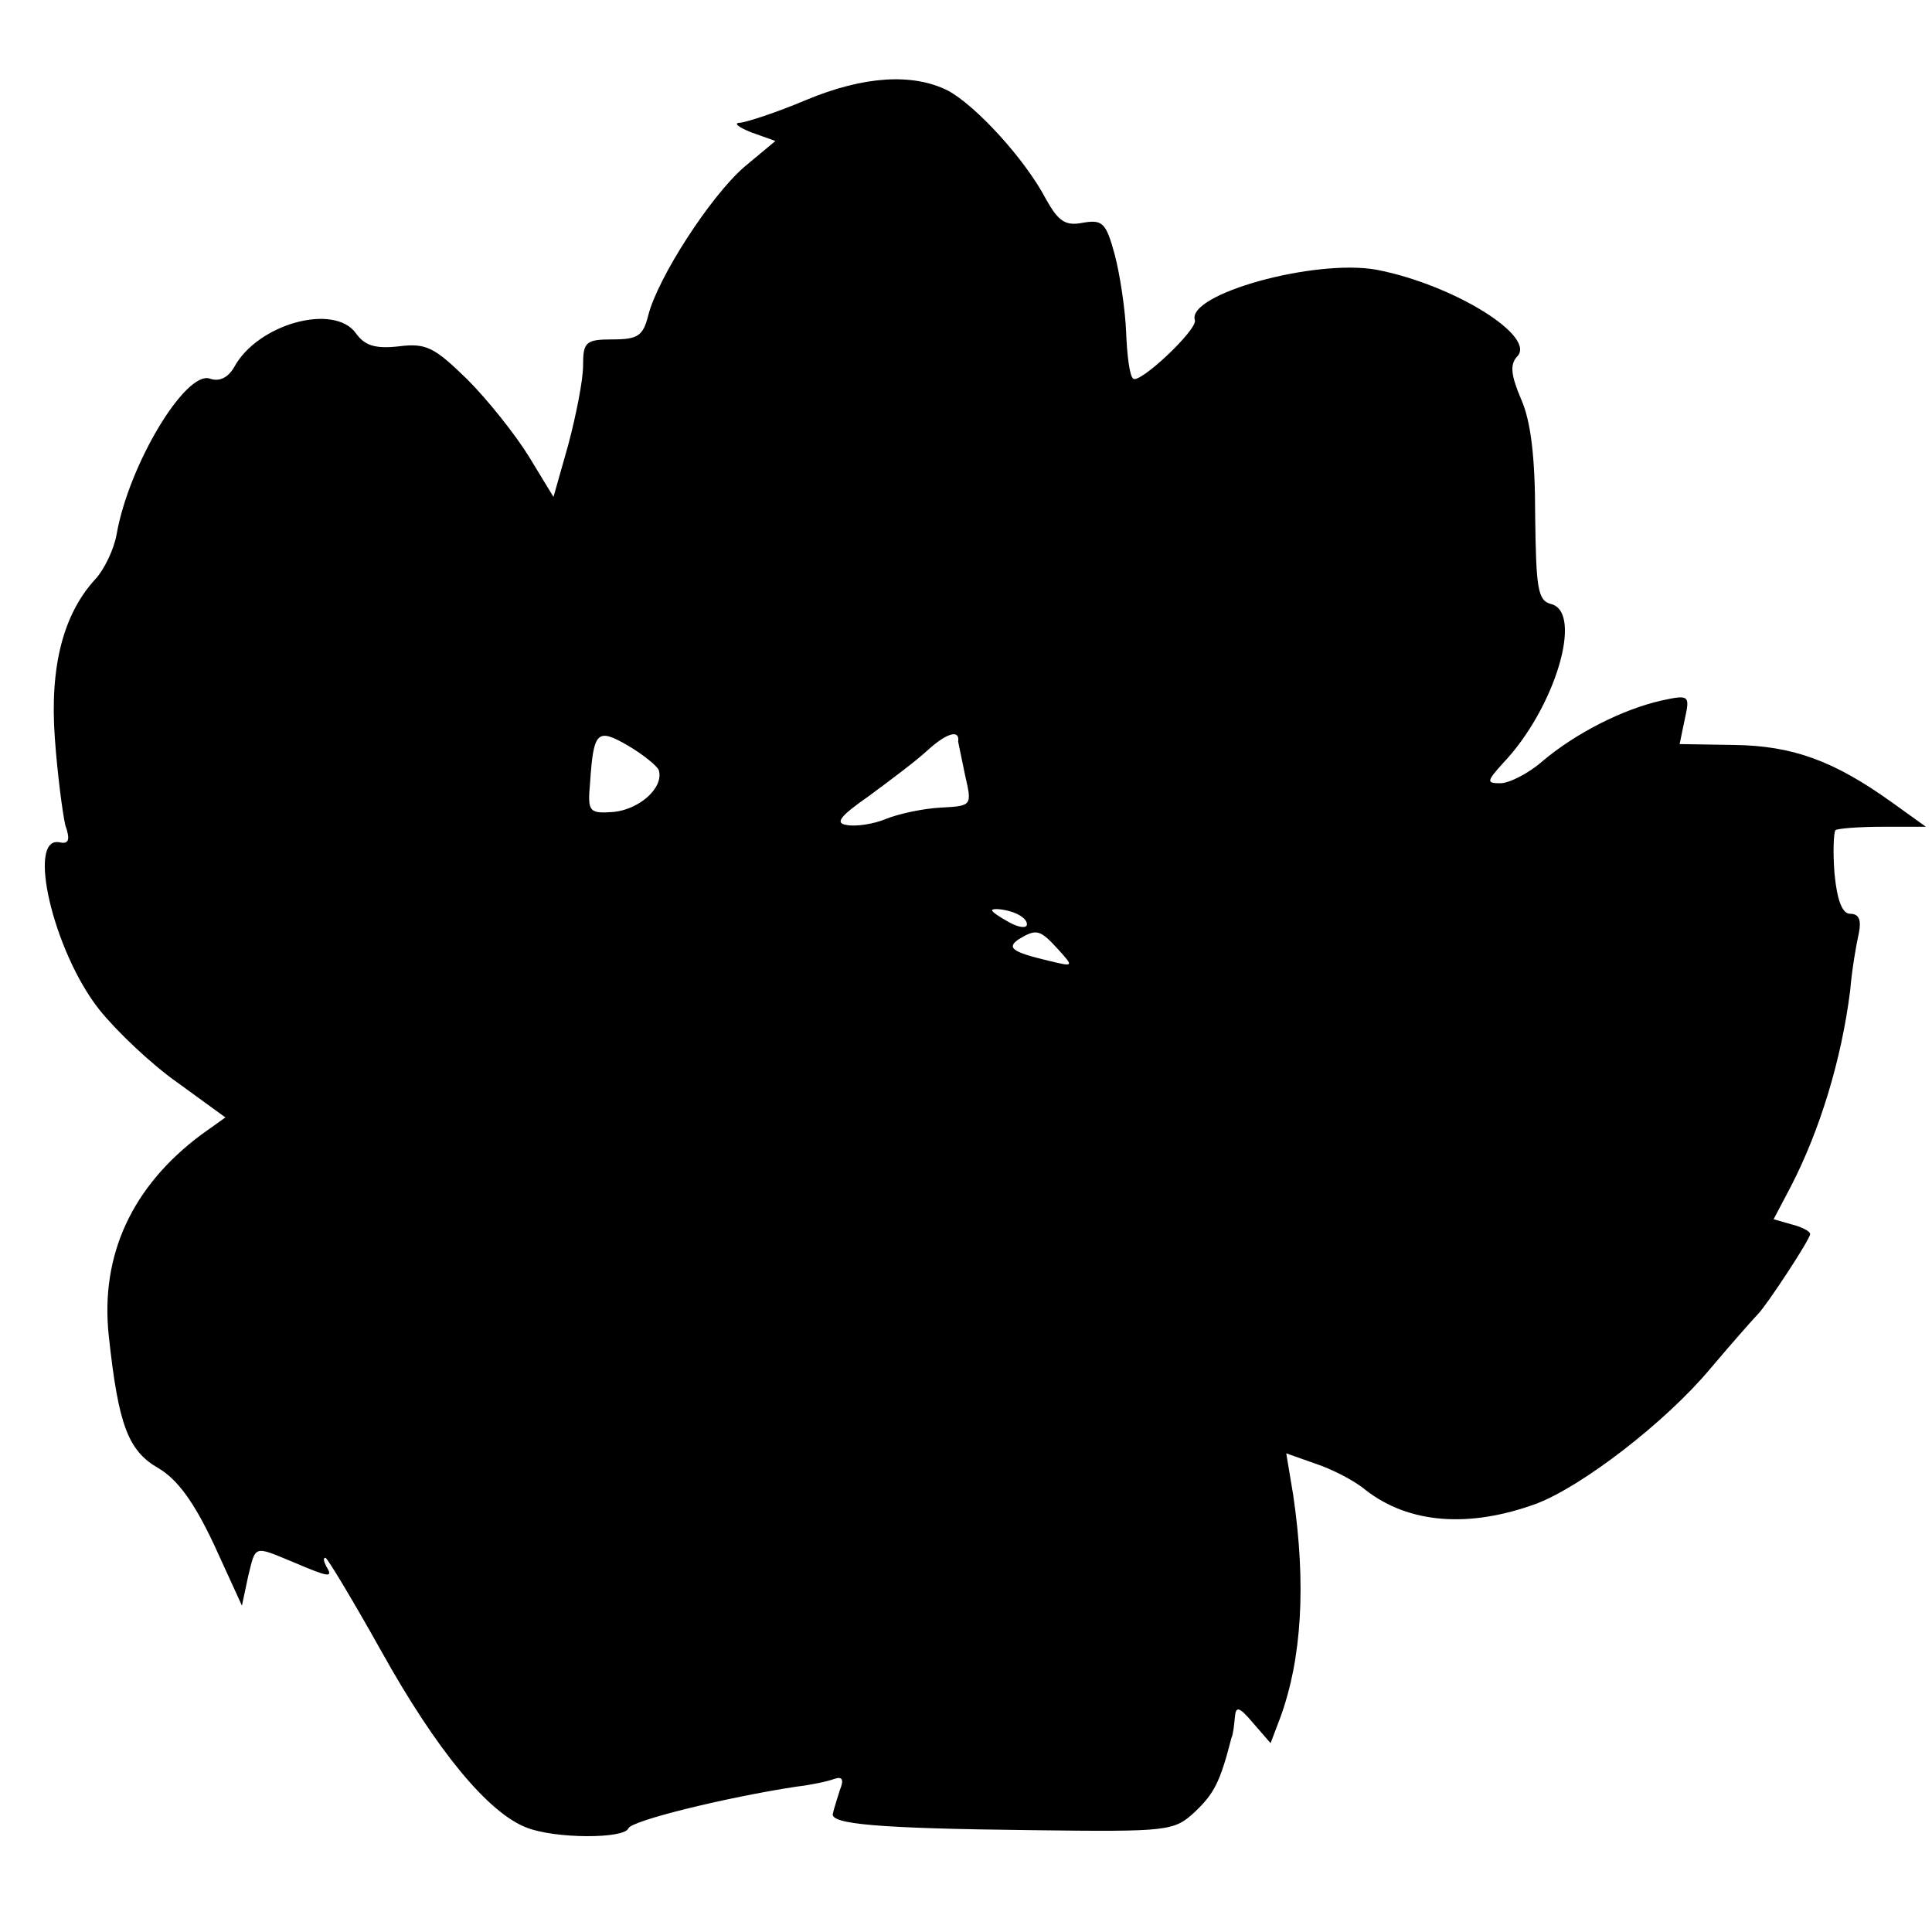 <?xml version="1.0" standalone="no"?>
<!DOCTYPE svg PUBLIC "-//W3C//DTD SVG 20010904//EN"
 "http://www.w3.org/TR/2001/REC-SVG-20010904/DTD/svg10.dtd">
<svg version="1.0" xmlns="http://www.w3.org/2000/svg"
 width="222pt" height="222pt" viewBox="0 0 222 222"
 preserveAspectRatio="xMidYMid meet">
<g transform="translate(0,222) scale(0.1,-0.1)"
fill="#000000" stroke="none">
<path d="M926 2105 c-33 -14 -67 -25 -75 -26 -9 0 -3 -5 12 -11 l28 -10 -36
-30 c-39 -34 -99 -127 -110 -170 -6 -24 -12 -28 -41 -28 -31 0 -34 -3 -34 -30
0 -17 -8 -57 -17 -91 l-17 -60 -28 46 c-16 26 -48 66 -71 89 -38 37 -47 42
-79 38 -27 -3 -39 1 -49 15 -25 35 -113 11 -140 -39 -7 -12 -17 -17 -28 -13
-28 9 -93 -99 -107 -179 -3 -17 -14 -40 -24 -51 -37 -40 -53 -100 -47 -183 3
-42 9 -87 12 -100 6 -17 4 -22 -6 -20 -39 9 -8 -125 45 -192 20 -25 60 -63 90
-84 l55 -40 -28 -20 c-79 -59 -116 -138 -106 -231 11 -102 22 -132 57 -152 22
-13 41 -39 64 -88 l32 -70 7 33 c9 37 6 36 52 17 42 -18 46 -18 38 -5 -3 6 -4
10 -1 10 2 0 31 -48 64 -107 64 -115 123 -186 167 -203 33 -13 112 -13 117 -1
3 9 114 36 193 48 17 2 36 6 44 9 9 3 11 -1 6 -13 -3 -10 -7 -22 -8 -27 -3
-12 50 -17 230 -19 157 -2 162 -1 186 21 22 21 29 34 42 85 2 4 3 14 4 24 1
13 5 12 21 -7 l20 -23 11 29 c25 68 30 154 15 256 l-8 48 34 -12 c18 -6 44
-19 57 -30 50 -39 119 -44 196 -16 53 20 149 94 200 155 27 32 52 60 55 63 10
10 60 86 60 92 0 3 -9 8 -21 11 l-21 6 20 38 c33 64 58 145 68 225 2 24 7 53
10 66 3 15 0 22 -10 22 -9 0 -15 15 -18 46 -2 25 -1 47 1 50 2 2 27 4 54 4
l50 0 -39 28 c-67 48 -114 65 -181 66 l-63 1 6 29 c6 27 5 28 -27 21 -44 -10
-98 -37 -137 -70 -16 -14 -38 -25 -48 -25 -16 0 -16 2 3 23 60 63 93 174 55
183 -15 4 -17 18 -18 102 0 67 -5 108 -16 133 -12 28 -13 40 -5 49 24 23 -73
83 -161 100 -71 13 -219 -28 -209 -58 3 -11 -64 -74 -71 -67 -4 3 -7 27 -8 53
-1 26 -7 66 -13 89 -10 37 -14 41 -37 37 -20 -4 -28 2 -42 27 -24 46 -81 108
-113 125 -40 20 -96 17 -163 -11z m-169 -770 c6 -20 -22 -45 -52 -48 -28 -2
-30 0 -27 33 4 60 8 64 44 43 17 -10 33 -23 35 -28z m344 33 c0 -1 4 -19 8
-39 8 -35 8 -35 -28 -37 -20 -1 -48 -7 -63 -13 -14 -6 -35 -9 -45 -7 -14 2 -8
10 25 33 23 17 54 40 68 53 22 20 37 24 35 10z m79 -210 c0 -5 -9 -4 -20 2
-11 6 -20 12 -20 14 0 2 9 2 20 -1 11 -3 20 -9 20 -15z m36 -29 c18 -20 18
-20 -11 -13 -42 10 -49 15 -34 25 20 12 24 11 45 -12z"/>
</g>
</svg>
